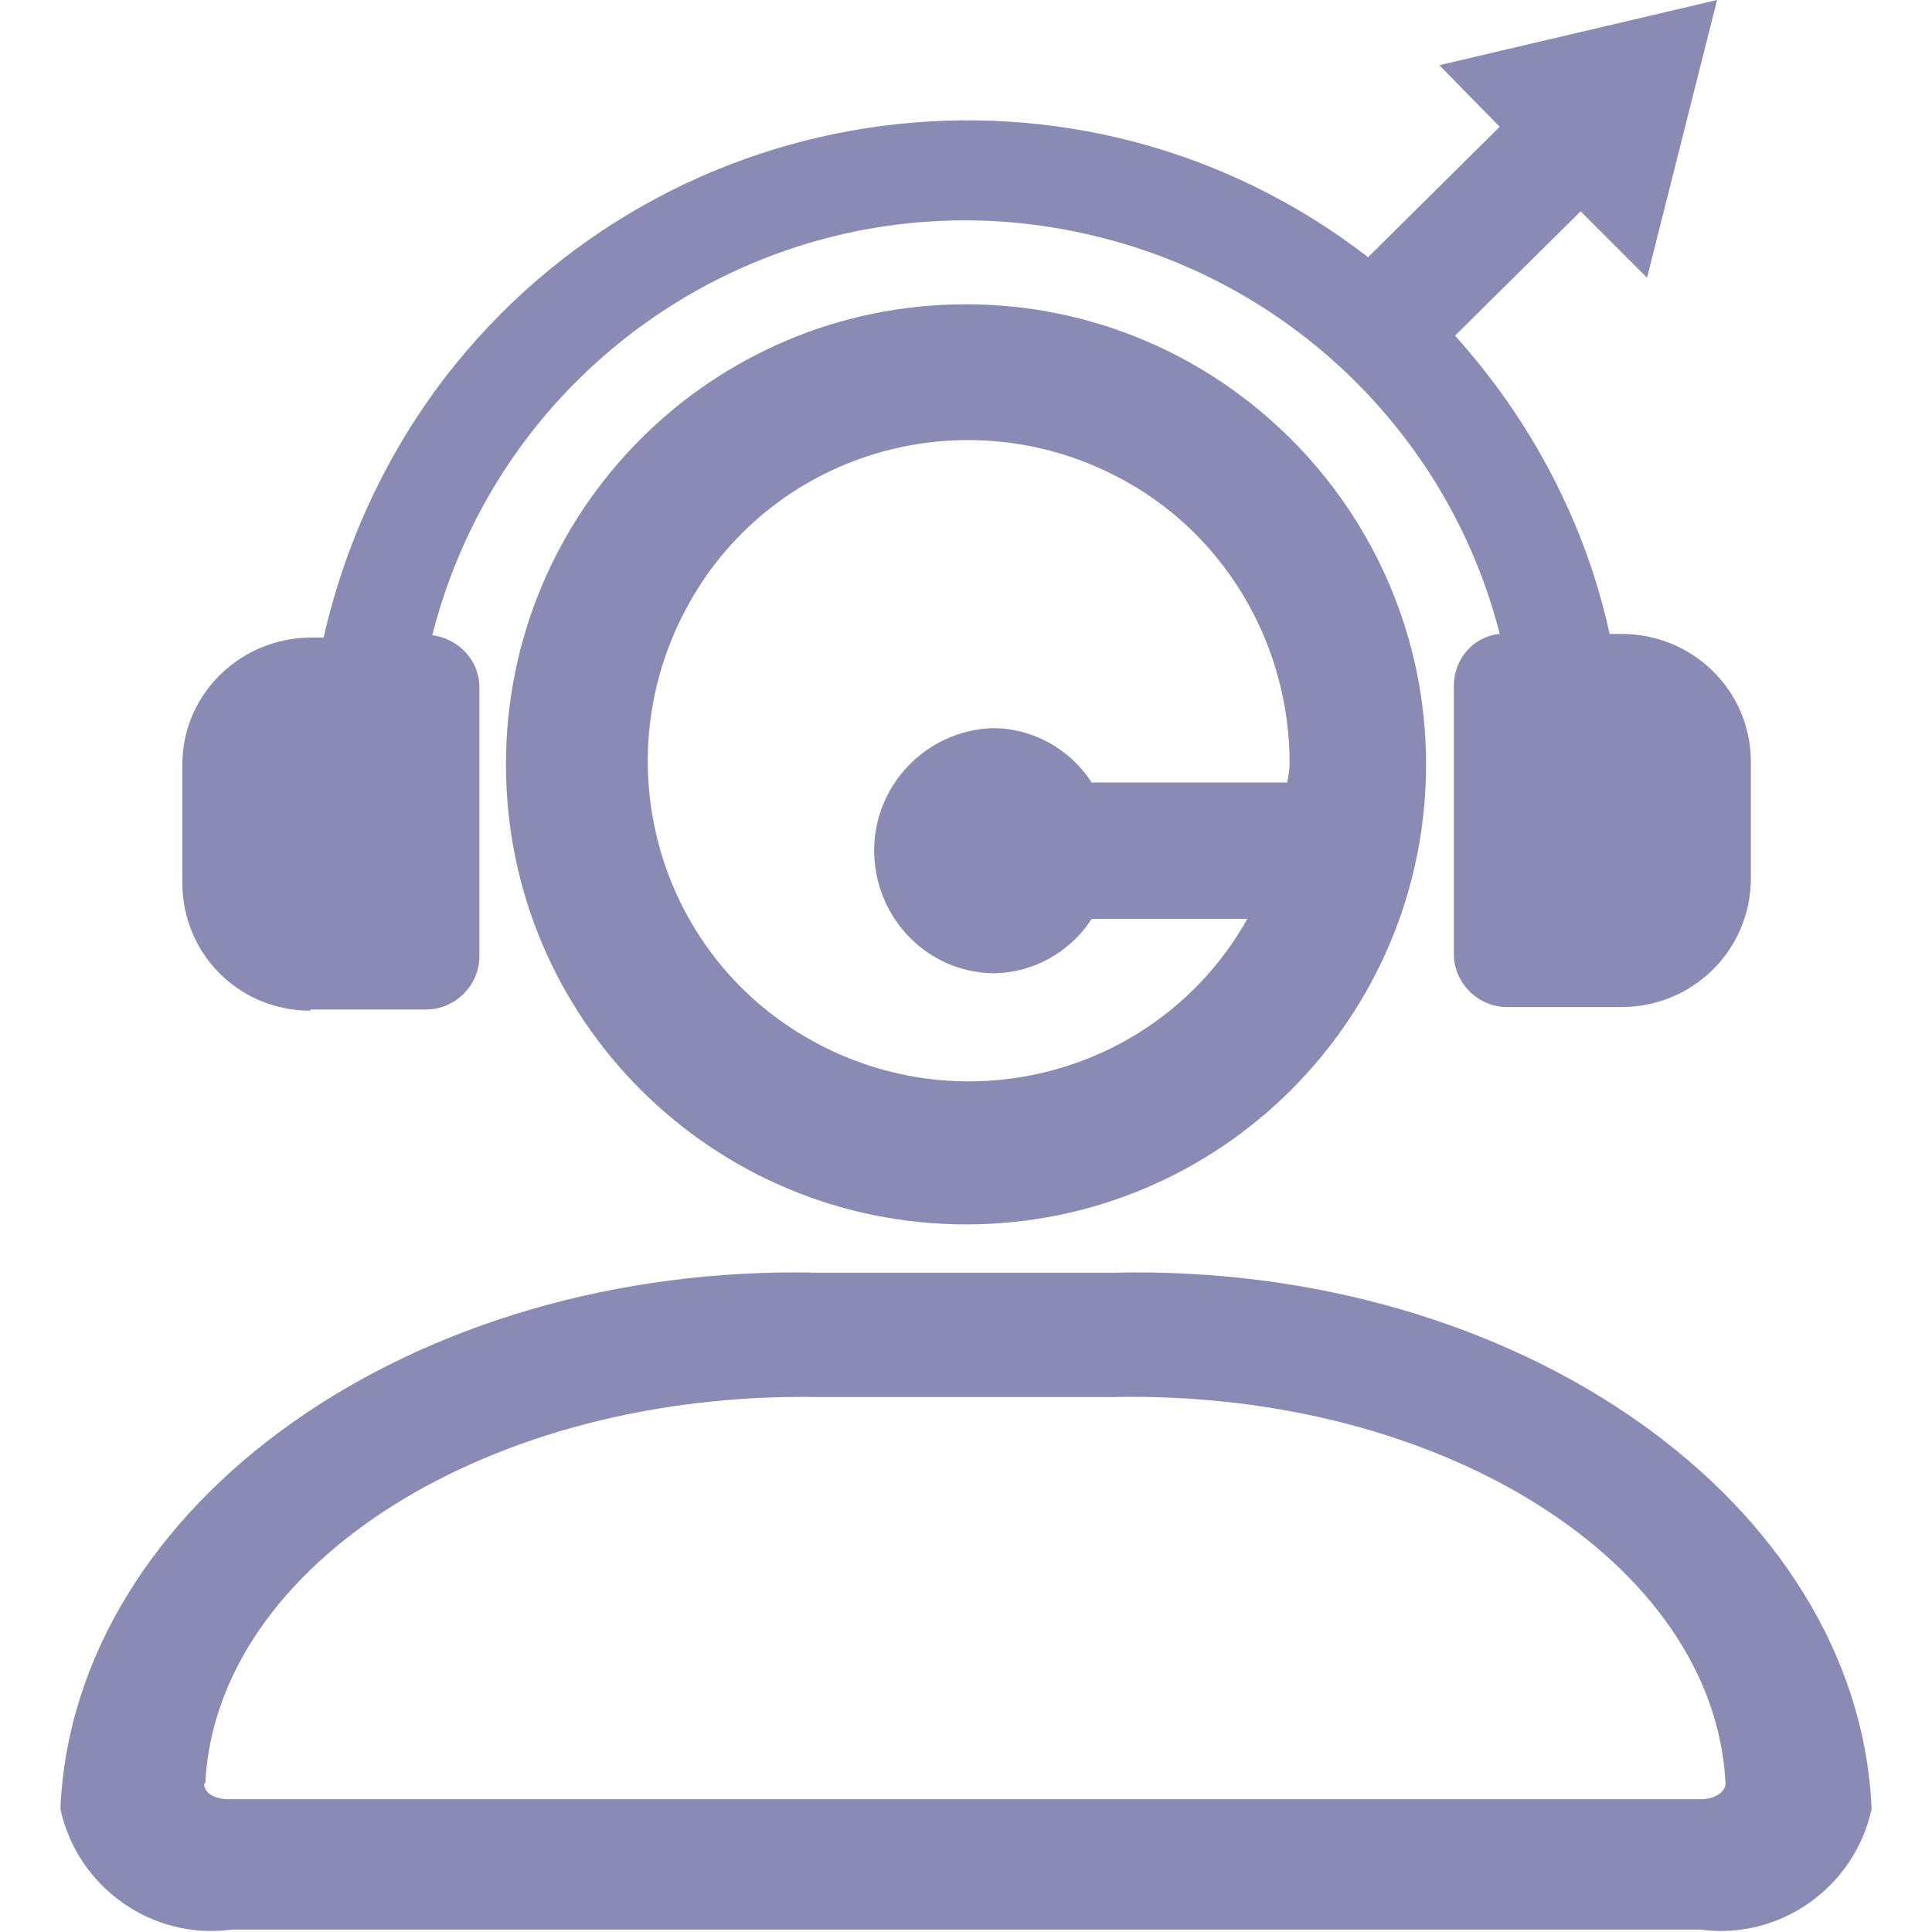 <?xml version="1.0" encoding="UTF-8"?><svg id="Layer_1" xmlns="http://www.w3.org/2000/svg" xmlns:xlink="http://www.w3.org/1999/xlink" viewBox="0 0 16 16"><defs><style>.cls-1{fill:none;}.cls-2{fill:#8A8BB5;}.cls-3{clip-path:url(#clippath);}</style><clipPath id="clippath"><rect class="cls-1" x=".5" width="15" height="16"/></clipPath></defs><g class="cls-3"><g id="externalAgents"><path id="Path_61182" class="cls-2" d="M2.57,8.36h.96c.24,0,.44-.2.44-.44v-2.23c0-.22-.17-.4-.39-.43.62-2.44,3.1-3.92,5.55-3.29,1.61.41,2.88,1.67,3.29,3.28-.22.02-.38.21-.38.43v2.22c0,.24.2.44.44.44h.95c.58,0,1.06-.46,1.07-1.05h0v-.98c0-.59-.48-1.06-1.07-1.06,0,0,0,0,0,0h-.1c-.2-.92-.65-1.77-1.28-2.47l1.04-1.03.55.55.58-2.3-2.3.54.5.51-1.09,1.08c-2.38-1.84-5.8-1.39-7.64.99-.49.64-.83,1.37-1.01,2.16h-.1c-.59,0-1.07.47-1.07,1.05h0v.98c0,.59.47,1.06,1.06,1.06,0,0,0,0,0,0"/><path id="Path_61183" class="cls-2" d="M8,2.52h0c-2.11,0-3.81,1.71-3.81,3.81,0,2.11,1.71,3.81,3.81,3.81,2.11,0,3.81-1.71,3.81-3.81,0-2.1-1.71-3.81-3.81-3.81M10.66,6.48h-1.62c-.18-.28-.49-.45-.82-.45-.56.02-1,.49-.98,1.05.02.54.45.97.98.98.33,0,.64-.17.82-.45h1.29c-.72,1.28-2.34,1.72-3.62,1-1.28-.72-1.72-2.34-1-3.62s2.34-1.72,3.62-1c.84.47,1.35,1.37,1.35,2.33,0,.05-.01.11-.02.16"/><path id="Path_61184" class="cls-2" d="M9.22,10.54h-2.44c-3.36-.08-6.17,1.91-6.28,4.44.14.65.76,1.09,1.42,1h12.16c.66.09,1.28-.35,1.42-1-.11-2.53-2.92-4.52-6.28-4.44M14.1,14.9H1.89c-.11,0-.2-.05-.2-.13h.01c.09-1.82,2.36-3.25,5.08-3.2h2.43c2.72-.06,4.99,1.37,5.08,3.2,0,.07-.09.13-.2.13"/></g></g></svg>